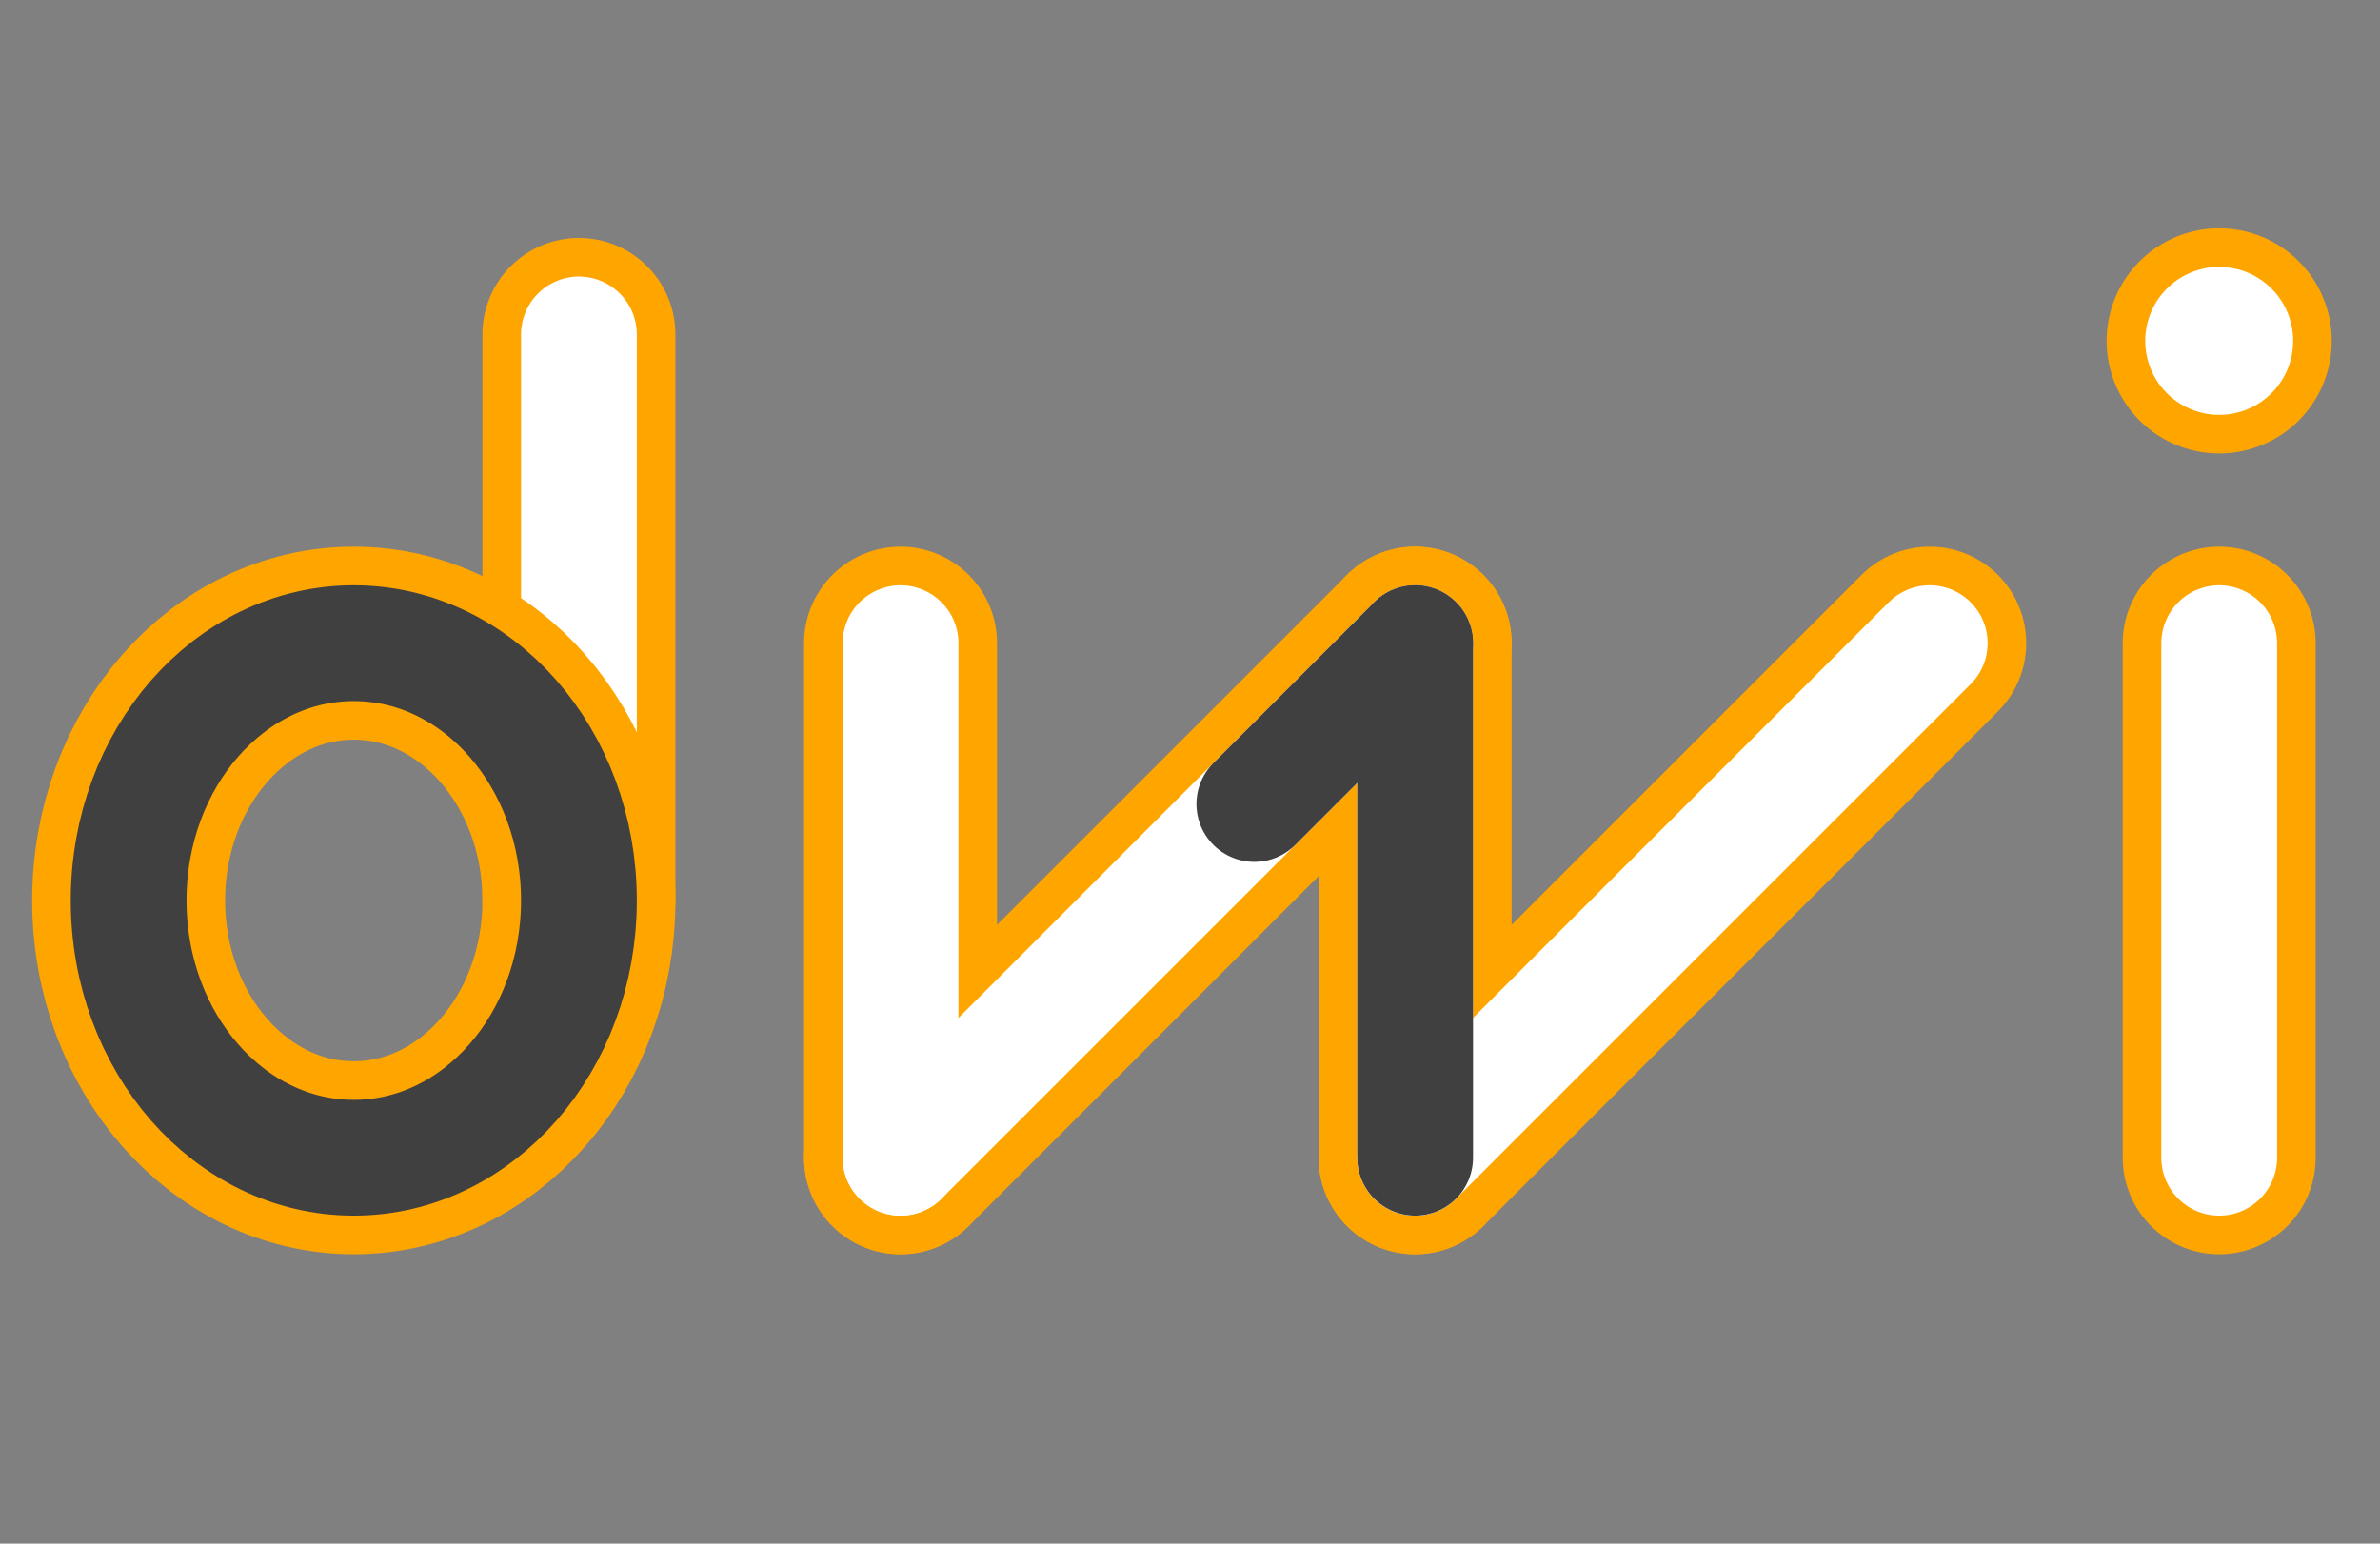 
<svg viewBox="0 0 37 24" version="1.1" fill="none" stroke-width="3" stroke="#FFA500" stroke-linecap="round" stroke-linejoin="round" 
xmlns="http://www.w3.org/2000/svg" xmlns:xlink="http://www.w3.org/1999/xlink">


<rect x="0" y="0" width="37" height="24" fill="#808080" stroke="none"/>


<g>
<path d="M 9 14 v-8.8"></path>
<path d="M 9 14 v-8.8" stroke="#FFFFFF" stroke-width="1.8"></path>
</g>
<g>
<ellipse cx="5.5" cy="14" rx="3.5" ry="4"></ellipse>
</g>

<g>
<path d="M 14 10 14 18"></path>
<path d="M 14 18 22 10"></path>
<path d="M 22 10 22 18"></path>
<path d="M 22 18 30 10"></path>
<path d="M 14 10 14 18" stroke="#FFFFFF" stroke-width="1.8"></path>
<path d="M 14 18 22 10" stroke="#FFFFFF" stroke-width="1.8"></path>
<path d="M 22 10 22 18" stroke="#FFFFFF" stroke-width="1.8"></path>
<path d="M 22 18 30 10" stroke="#FFFFFF" stroke-width="1.8"></path>
</g>

<g>
<path d="M 34.5 18 v-8"></path>
<path d="M 34.5 18 v-8" stroke="#FFFFFF" stroke-width="1.8"></path>
<line x1="34.5" y1="5.3" x2="34.5" y2="5.3" stroke-width="3.5"></line>
<line x1="34.5" y1="5.3" x2="34.5" y2="5.3" stroke="#FFFFFF" stroke-width="2.3"></line>
</g>

<g>
<ellipse cx="5.5" cy="14" rx="3.5" ry="4" stroke="#404040" stroke-width="1.8"></ellipse>
</g>

<g>
<path d="M 19.5 12.5 22 10" stroke="#404040" stroke-width="1.8"></path>
<path d="M 22 10 22 18" stroke="#404040" stroke-width="1.8"></path>
</g>

</svg>